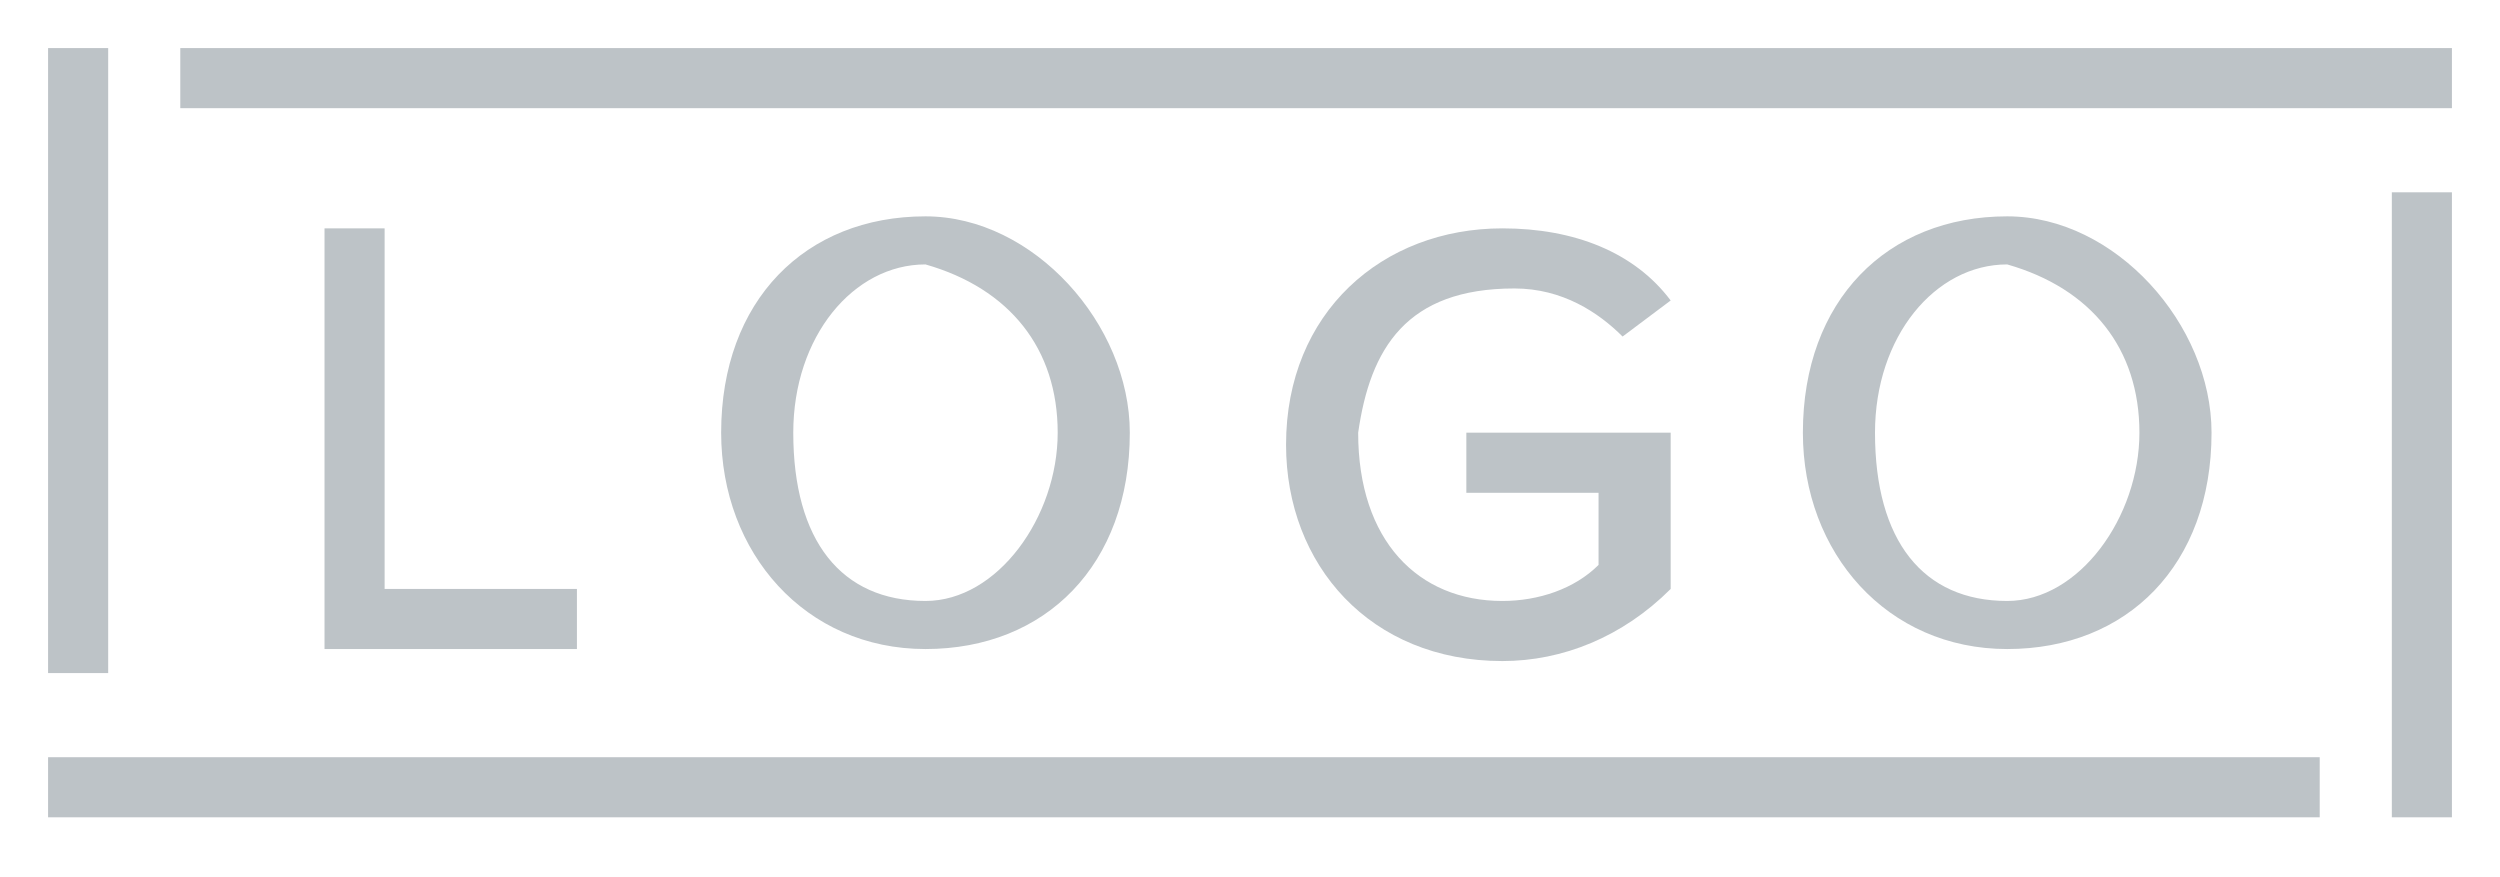 <?xml version="1.0" encoding="utf-8"?>
<!-- Generator: Adobe Illustrator 18.1.1, SVG Export Plug-In . SVG Version: 6.00 Build 0)  -->
<svg version="1.1" id="Layer_1" xmlns="http://www.w3.org/2000/svg" xmlns:xlink="http://www.w3.org/1999/xlink" x="0px" y="0px"
	 viewBox="-0.2 12.7 20.8 7.3" enable-background="new -0.2 12.7 20.8 7.3" xml:space="preserve">
<g>
	<polygon fill="#BDC3C7" points="3,14.6 2.5,14.6 2.5,18.1 4.6,18.1 4.6,17.6 3,17.6 	"/>
	<path fill="#BDC3C7" d="M7.5,14.5c-1,0-1.7,0.7-1.7,1.8c0,1,0.7,1.8,1.7,1.8c1,0,1.7-0.7,1.7-1.8C9.2,15.4,8.4,14.5,7.5,14.5z
		 M8.6,16.3c0,0.7-0.5,1.4-1.1,1.4c-0.7,0-1.1-0.5-1.1-1.4c0-0.8,0.5-1.4,1.1-1.4C8.2,15.1,8.6,15.6,8.6,16.3z"/>
	<path fill="#BDC3C7" d="M12.4,15.1c0.4,0,0.7,0.2,0.9,0.4l0,0l0.4-0.3l0,0c-0.3-0.4-0.8-0.6-1.4-0.6c-1,0-1.8,0.7-1.8,1.8
		c0,1,0.7,1.8,1.8,1.8c0.5,0,1-0.2,1.4-0.6l0,0v-1.3h-1.7v0.5h1.1v0.6c-0.2,0.2-0.5,0.3-0.8,0.3c-0.7,0-1.2-0.5-1.2-1.4
		C11.2,15.6,11.5,15.1,12.4,15.1z"/>
	<path fill="#BDC3C7" d="M16.5,14.5c-1,0-1.7,0.7-1.7,1.8c0,1,0.7,1.8,1.7,1.8c1,0,1.7-0.7,1.7-1.8C18.2,15.4,17.4,14.5,16.5,14.5z
		 M17.6,16.3c0,0.7-0.5,1.4-1.1,1.4c-0.7,0-1.1-0.5-1.1-1.4c0-0.8,0.5-1.4,1.1-1.4C17.2,15.1,17.6,15.6,17.6,16.3z"/>
</g>
<g>
	<rect x="19.7" y="14.3" fill="#BDC3C7" width="0.5" height="5.2"/>
</g>
<g>
	<rect x="1.3" y="13.1" fill="#BDC3C7" width="18.9" height="0.5"/>
</g>
<g>
	<rect x="0.2" y="19" fill="#BDC3C7" width="18.9" height="0.5"/>
</g>
<g>
	<rect x="0.2" y="13.1" fill="#BDC3C7" width="0.5" height="5.2"/>
</g>
</svg>

